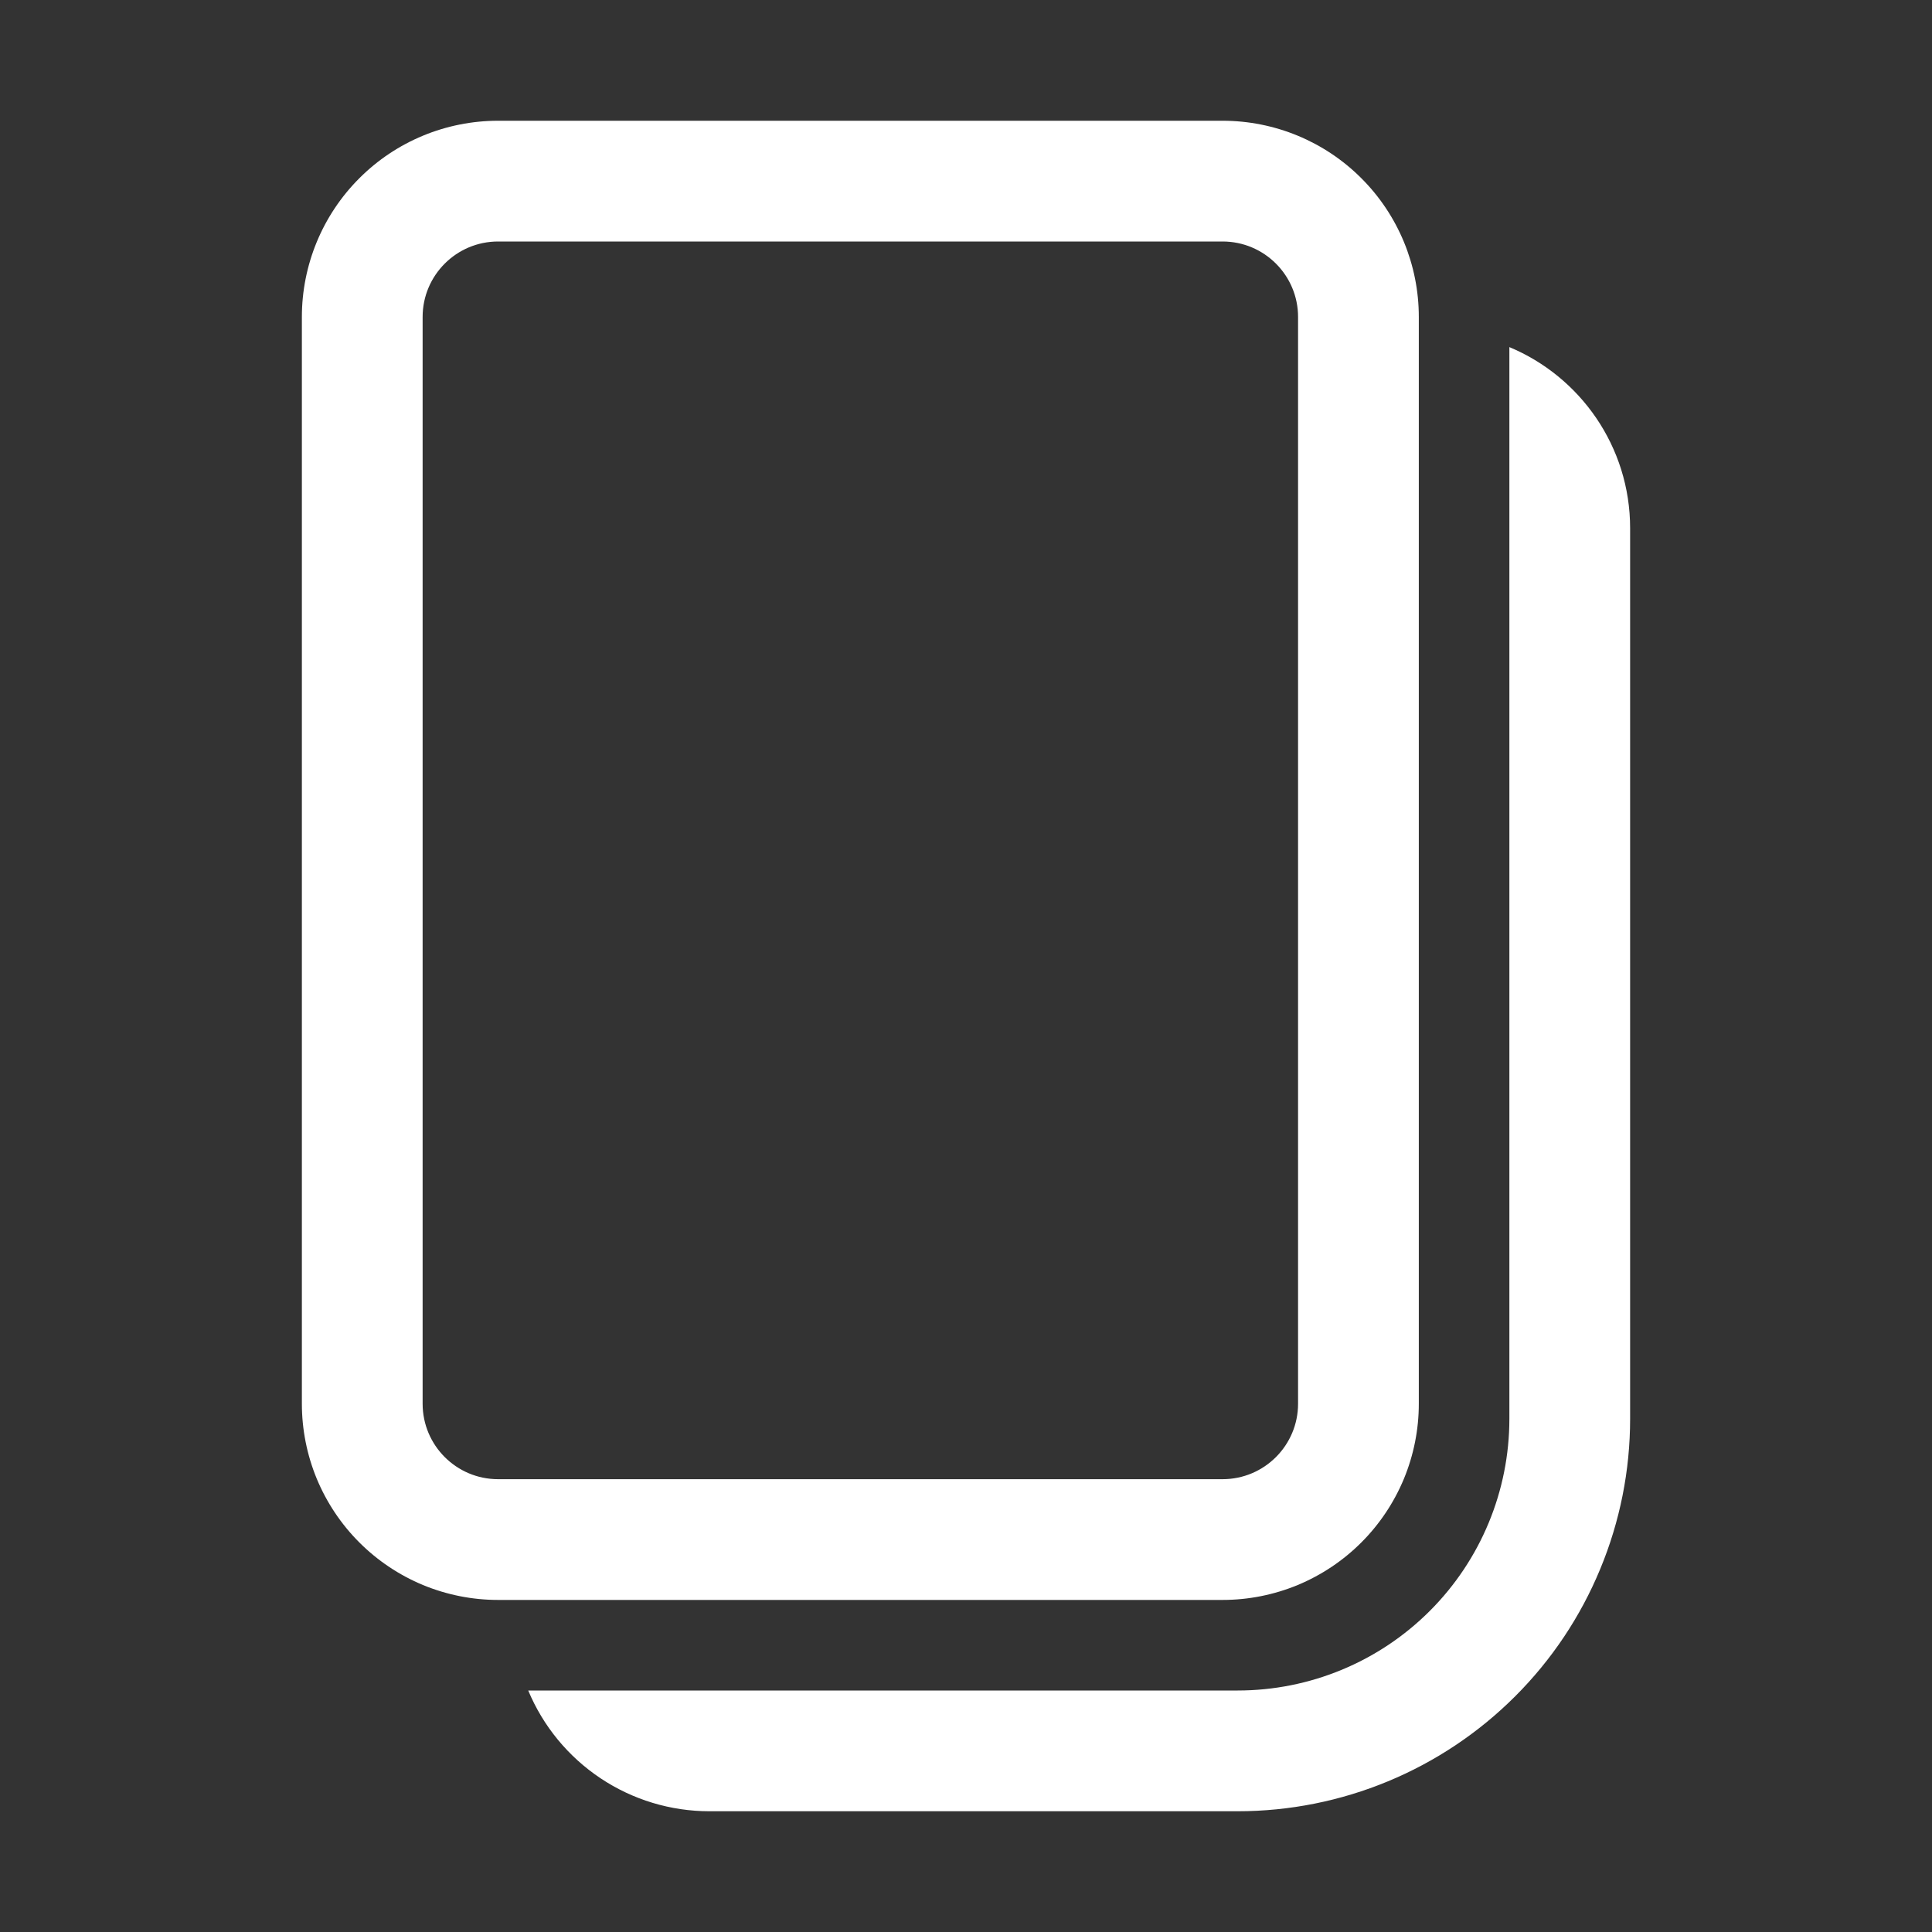 <svg width="32" height="32" viewBox="0 0 32 32" fill="none" xmlns="http://www.w3.org/2000/svg">
<rect x="0" y="0" width="32" height="32" fill="#333333" stroke="none"/>
<g id="copy">
<path id="Vector" d="M20.25 2C21.112 2 21.939 2.342 22.548 2.952C23.158 3.561 23.5 4.388 23.5 5.25V23.25C23.5 23.677 23.416 24.099 23.253 24.494C23.089 24.888 22.85 25.246 22.548 25.548C22.246 25.85 21.888 26.089 21.494 26.253C21.099 26.416 20.677 26.5 20.25 26.5H8.25C7.823 26.5 7.401 26.416 7.006 26.253C6.612 26.089 6.254 25.85 5.952 25.548C5.65 25.246 5.411 24.888 5.247 24.494C5.084 24.099 5 23.677 5 23.25V5.25C5 4.388 5.342 3.561 5.952 2.952C6.561 2.342 7.388 2 8.25 2H20.25ZM21.5 5.25C21.5 4.56 20.94 4 20.25 4H8.25C7.56 4 7 4.56 7 5.25V23.25C7 23.94 7.56 24.5 8.25 24.5H20.25C20.94 24.5 21.5 23.94 21.5 23.25V5.25ZM25 5.749C26.174 6.239 27 7.398 27 8.749V23.5C27 24.354 26.832 25.199 26.505 25.987C26.179 26.776 25.7 27.493 25.096 28.096C23.877 29.315 22.224 30 20.5 30H11.75C11.108 30 10.481 29.81 9.947 29.454C9.413 29.098 8.996 28.592 8.749 28H20.5C21.694 28 22.838 27.526 23.682 26.682C24.526 25.838 25 24.694 25 23.5V5.749Z" fill="white"/>
</g>
</svg>

